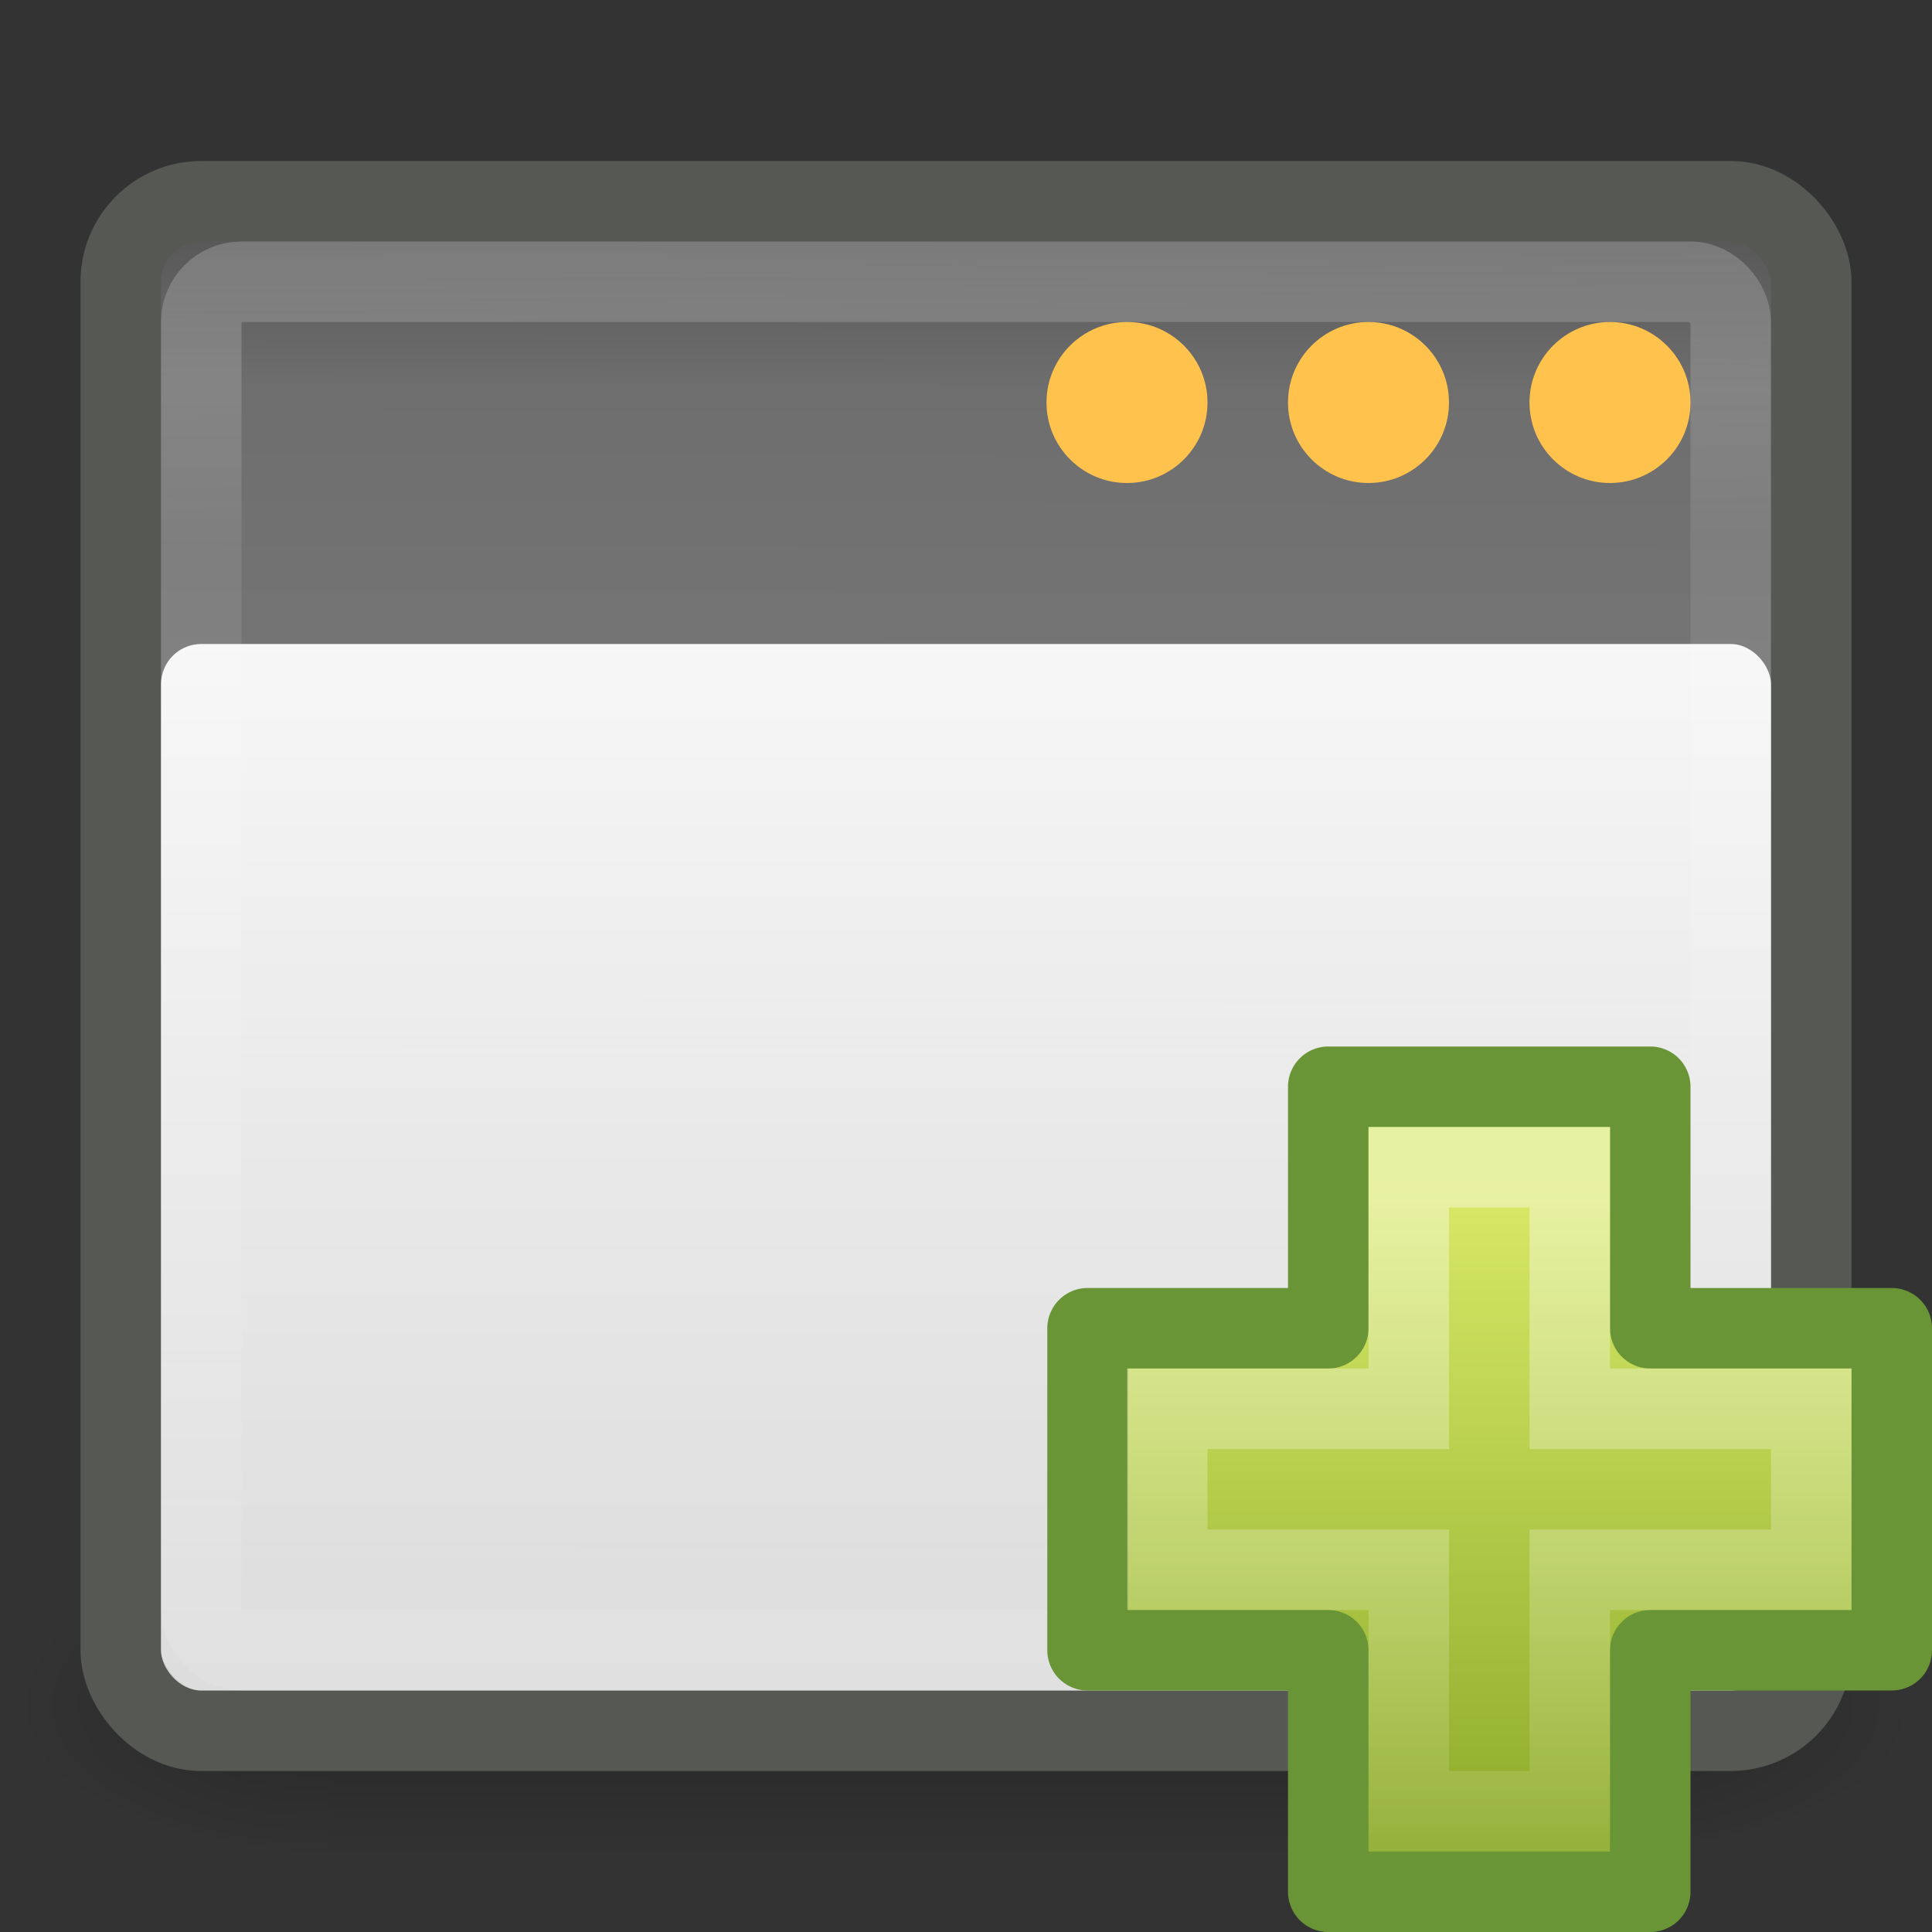 <?xml version="1.0" encoding="UTF-8" standalone="no"?>
<!-- Created with Inkscape (http://www.inkscape.org/) -->
<svg id="svg4375" xmlns="http://www.w3.org/2000/svg" height="24" width="24" version="1.0" xmlns:xlink="http://www.w3.org/1999/xlink">
 <rect width="100%" height="100%" fill="#333333" stroke="none"/>
 <defs id="defs4377">
  <linearGradient id="linearGradient5060">
   <stop id="stop5062" offset="0"/>
   <stop id="stop5064" style="stop-opacity:0" offset="1"/>
  </linearGradient>
  <linearGradient id="linearGradient4381" y2="32.485" gradientUnits="userSpaceOnUse" x2="24.104" gradientTransform="matrix(.469 0 0 .466 7.7 7.809)" y1="15.169" x1="24.104">
   <stop id="stop2266" style="stop-color:#d7e866" offset="0"/>
   <stop id="stop2268" style="stop-color:#8cab2a" offset="1"/>
  </linearGradient>
  <linearGradient id="linearGradient4378" y2="47.273" gradientUnits="userSpaceOnUse" x2="24.139" gradientTransform="matrix(.282 0 0 .28 12.197 12.015)" y1="8.697" x1="24.139">
   <stop id="stop4224" style="stop-color:#fff" offset="0"/>
   <stop id="stop4226" style="stop-color:#fff;stop-opacity:0" offset="1"/>
  </linearGradient>
  <linearGradient id="linearGradient5515" y2="609.51" gradientUnits="userSpaceOnUse" x2="302.86" gradientTransform="matrix(.031 0 0 .014 .779 15.669)" y1="366.65" x1="302.86">
   <stop id="stop5050" style="stop-opacity:0" offset="0"/>
   <stop id="stop5056" offset=".5"/>
   <stop id="stop5052" style="stop-opacity:0" offset="1"/>
  </linearGradient>
  <radialGradient id="radialGradient5517" xlink:href="#linearGradient5060" gradientUnits="userSpaceOnUse" cy="486.65" cx="605.71" gradientTransform="matrix(.031 0 0 .014 .785 15.669)" r="117.14"/>
  <radialGradient id="radialGradient5519" xlink:href="#linearGradient5060" gradientUnits="userSpaceOnUse" cy="486.65" cx="605.71" gradientTransform="matrix(-.031 0 0 .014 23.215 15.669)" r="117.14"/>
  <linearGradient id="linearGradient5844" y2="40" gradientUnits="userSpaceOnUse" x2="24" gradientTransform="matrix(.526 0 0 .481 -.632 1.741)" y1="13" x1="24">
   <stop id="stop6459" style="stop-color:#fff;stop-opacity:.941" offset="0"/>
   <stop id="stop6461" style="stop-color:#fff;stop-opacity:.706" offset="1"/>
  </linearGradient>
  <linearGradient id="linearGradient5847" y2="15.044" gradientUnits="userSpaceOnUse" x2="16.075" gradientTransform="matrix(.613 0 0 .586 -3.323 -2.069)" y1="9.073" x1="16.034">
   <stop id="stop3692" style="stop-color:#fff" offset="0"/>
   <stop id="stop3694" style="stop-color:#fff;stop-opacity:.469" offset="1"/>
  </linearGradient>
  <linearGradient id="linearGradient5850" y2="39.924" gradientUnits="userSpaceOnUse" x2="21.78" gradientTransform="matrix(.636 0 0 .623 -3.909 -3.107)" y1="8.576" x1="21.866">
   <stop id="stop2783" style="stop-color:#505050" offset="0"/>
   <stop id="stop6301" style="stop-color:#6e6e6e" offset=".132"/>
   <stop id="stop2785" style="stop-color:#8c8c8c" offset="1"/>
  </linearGradient>
 </defs>
 <g id="layer1">
  <g id="g6652">
   <g id="g3217" transform="matrix(1.056 0 0 1.205 -.675 -5.921)">
    <rect id="rect4173" style="opacity:.236;fill:url(#linearGradient5515)" height="3.319" width="14.992" y="20.681" x="4.504"/>
    <path id="path5058" style="opacity:.236;fill:url(#radialGradient5517)" d="m19.496 20.681v3.319c1.599 0.006 3.865-0.744 3.865-1.66 0-0.916-1.784-1.659-3.865-1.659z"/>
    <path id="path5018" style="opacity:.236;fill:url(#radialGradient5519)" d="m4.504 20.681v3.319c-1.599 0.006-3.865-0.744-3.865-1.66 0-0.916 1.784-1.659 3.865-1.659z"/>
   </g>
   <rect id="rect1887" style="stroke:#565853;stroke-width:1;fill:url(#linearGradient5850)" rx="1" ry="1" height="19" width="21" y="2.5" x="1.5"/>
   <rect id="rect2779" style="opacity:.2;stroke:url(#linearGradient5847);stroke-width:1;fill:none" rx=".5" ry="0.5" height="17" width="19" y="3.5" x="2.5"/>
   <rect id="rect6287" style="fill:url(#linearGradient5844)" rx=".5" ry=".5" height="13" width="20" y="8" x="2"/>
   <path id="path6293" style="fill:#ffc24c" d="m21 5c0 0.552-0.448 1-1 1s-1-0.448-1-1 0.448-1 1-1c0.552 0 1 0.448 1 1z"/>
   <path id="path2262" style="stroke-linejoin:round;fill-rule:evenodd;stroke:#699536;fill:url(#linearGradient4381)" d="m16.5 16.5v-3h4v3h3v4h-3v3h-4v-3h-2.99v-4h2.99z"/>
   <path id="path2272" style="opacity:.4;stroke:url(#linearGradient4378);fill:none" d="m17.5 17.5v-3h2v3h3v2h-3v3h-2v-3h-3v-2h3z"/>
   <path id="path6622" style="fill:#ffc24c" d="m18 5c0 0.552-0.448 1-1 1-0.552 0-1-0.448-1-1-0-0.552 0.448-1 1-1 0.552 0 1 0.448 1 1z"/>
   <path id="path6630" style="fill:#ffc24c" d="m15 5c0 0.552-0.448 1-1 1-0.552 0-1-0.448-1-1-0-0.552 0.448-1 1-1 0.552 0 1 0.448 1 1z"/>
  </g>
 </g>
</svg>
